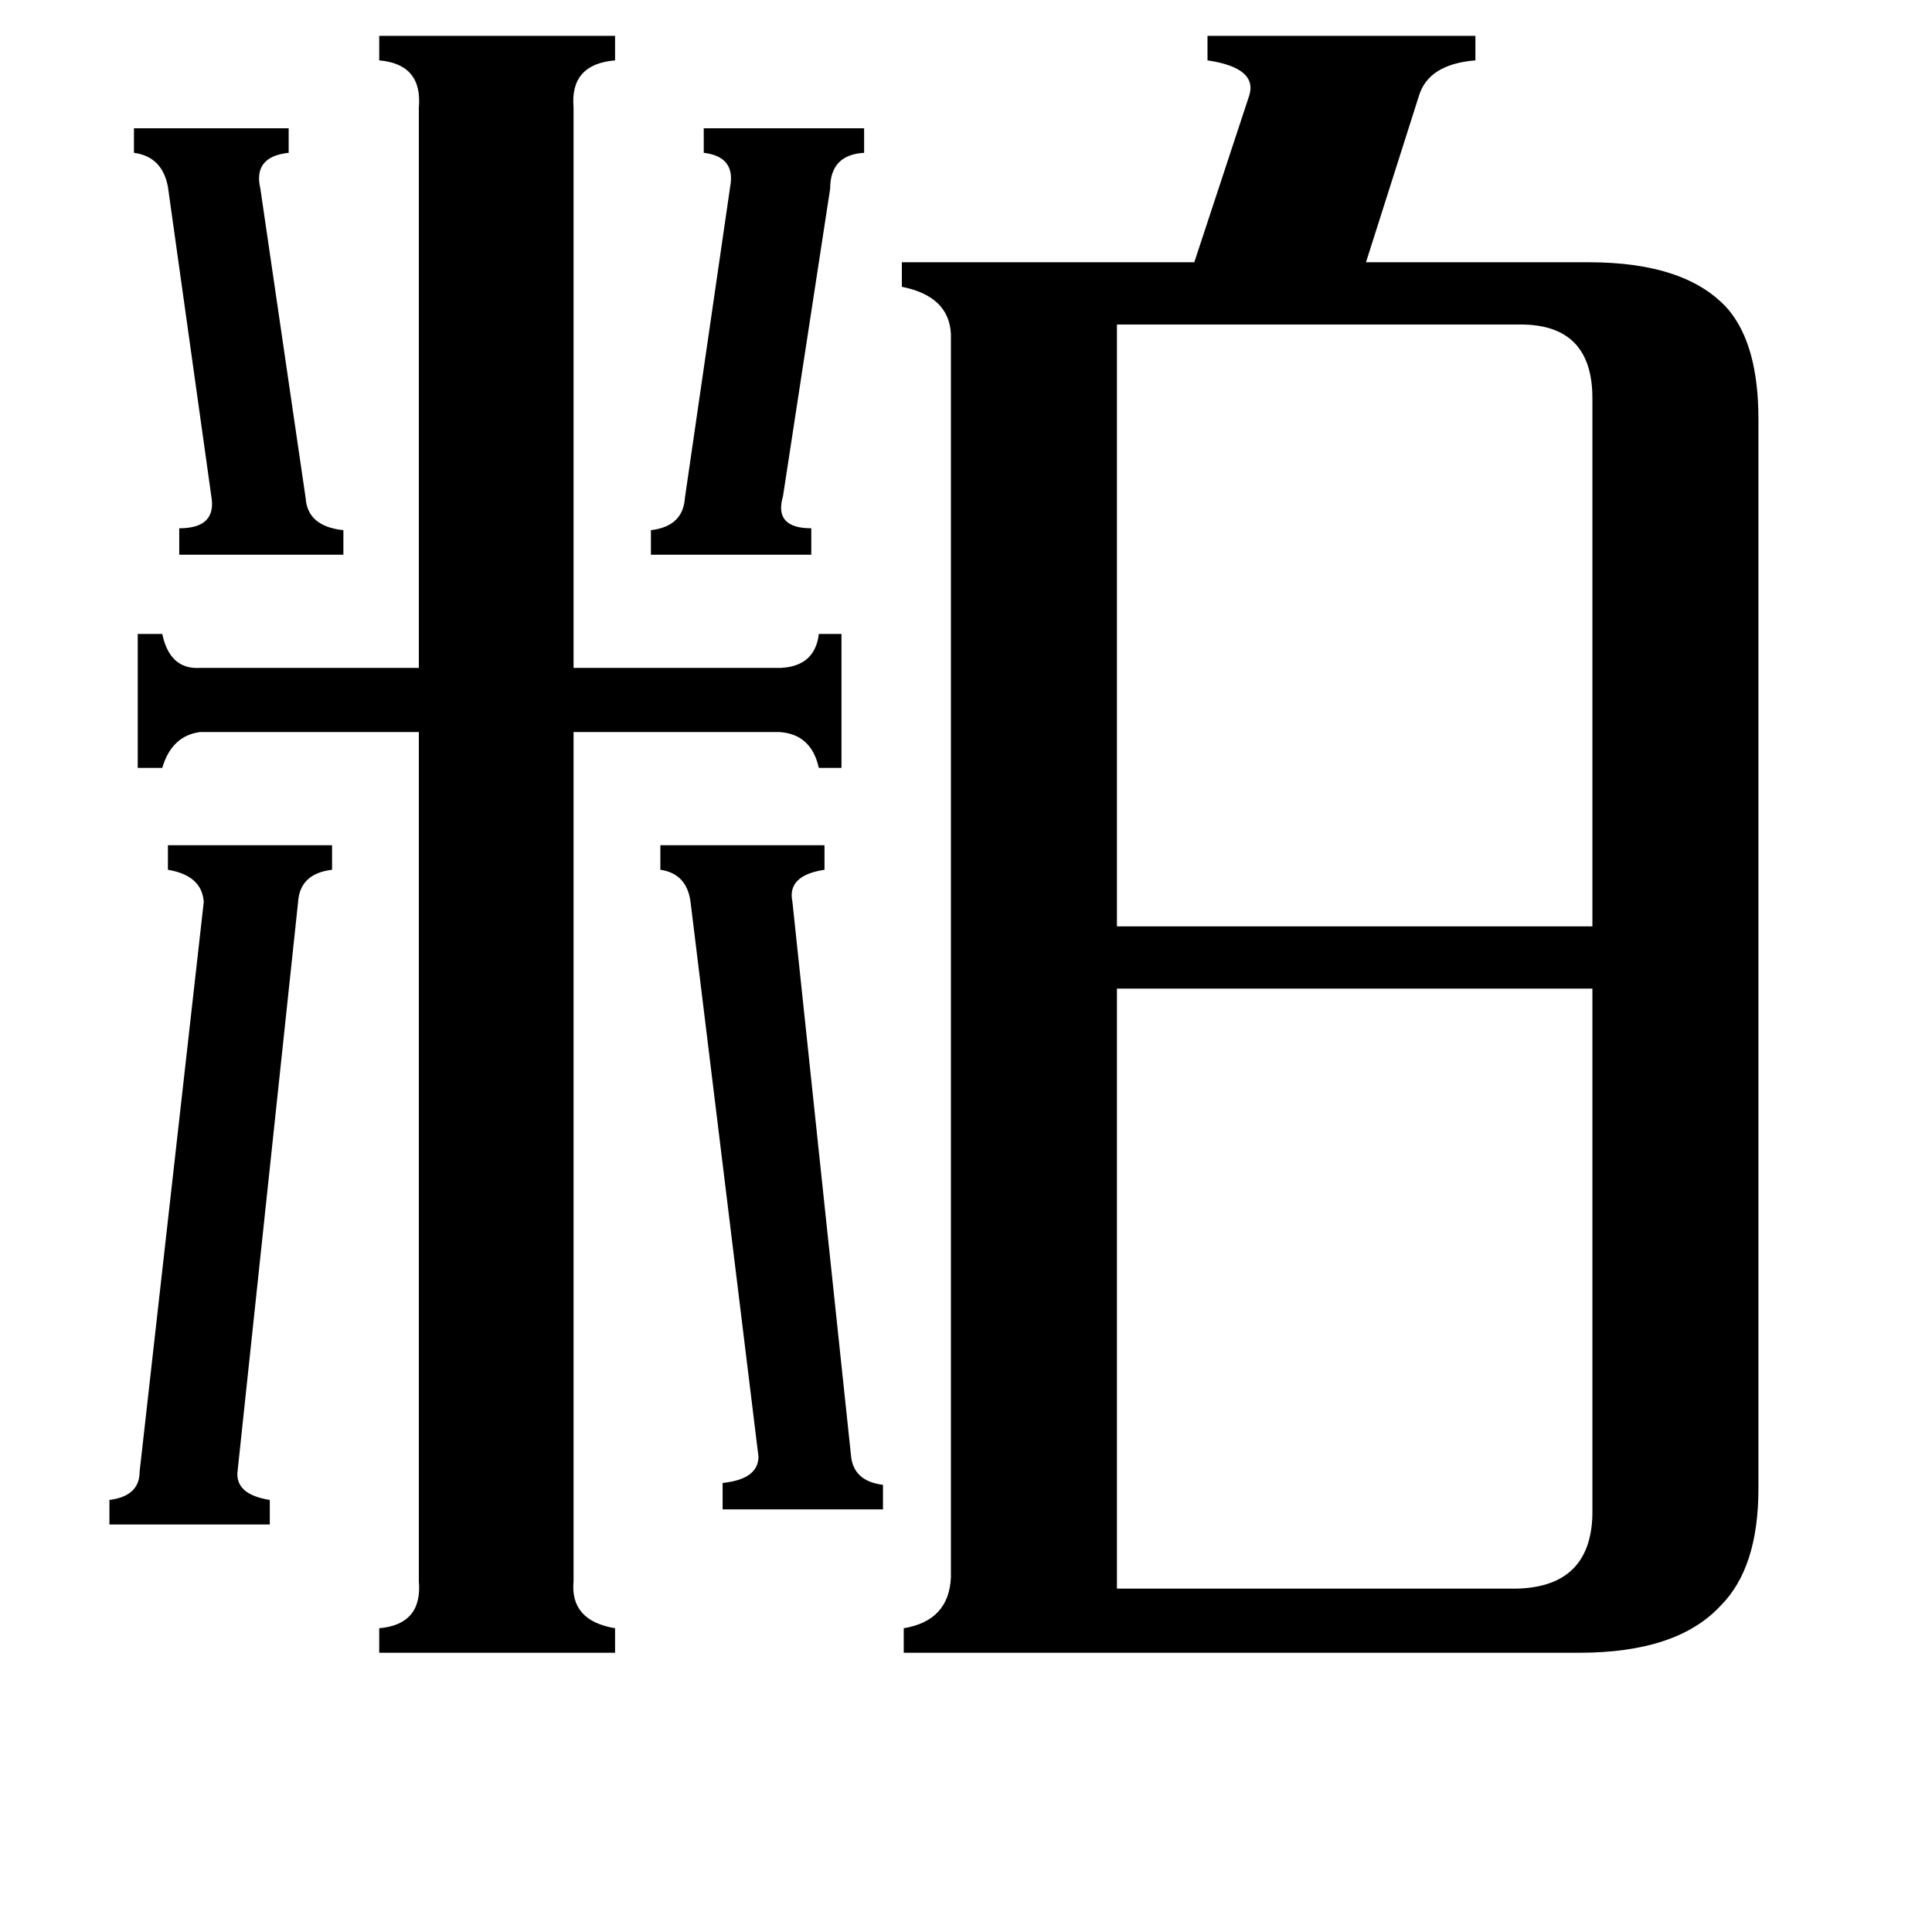 <svg xmlns="http://www.w3.org/2000/svg" viewBox="0 -800 1024 1024">
	<path fill="#000000" d="M71 -732H153V-719Q134 -717 138 -700L162 -536Q163 -521 182 -519V-506H95V-520Q115 -520 112 -537L89 -701Q86 -717 71 -719ZM345 -519Q362 -521 363 -536L387 -701Q390 -717 373 -719V-732H458V-719Q440 -718 440 -700L415 -537Q410 -520 430 -520V-506H345ZM451 -29Q452 -15 468 -13V0H383V-14Q402 -16 402 -28L366 -322Q364 -337 350 -339V-352H437V-339Q417 -336 420 -322ZM108 -322Q107 -336 89 -339V-352H176V-339Q159 -337 158 -322L126 -21Q124 -8 143 -5V8H58V-5Q74 -7 74 -20ZM592 42H804Q843 41 844 3V-276H592ZM592 -628V-309H844V-589Q844 -628 806 -628ZM304 38Q302 59 326 63V76H201V63Q224 61 222 38V-412H106Q91 -410 86 -393H73V-464H86Q90 -445 106 -446H222V-743Q224 -766 201 -768V-781H326V-768Q302 -766 304 -743V-446H414Q432 -447 434 -464H446V-393H434Q430 -411 413 -412H304ZM504 -623Q503 -643 478 -648V-661H633L662 -749Q667 -764 640 -768V-781H782V-768Q757 -766 752 -749L724 -661H842Q894 -661 916 -636Q932 -617 932 -578V-11Q932 31 912 51Q889 76 837 76H479V63Q503 59 504 36Z"/>
</svg>